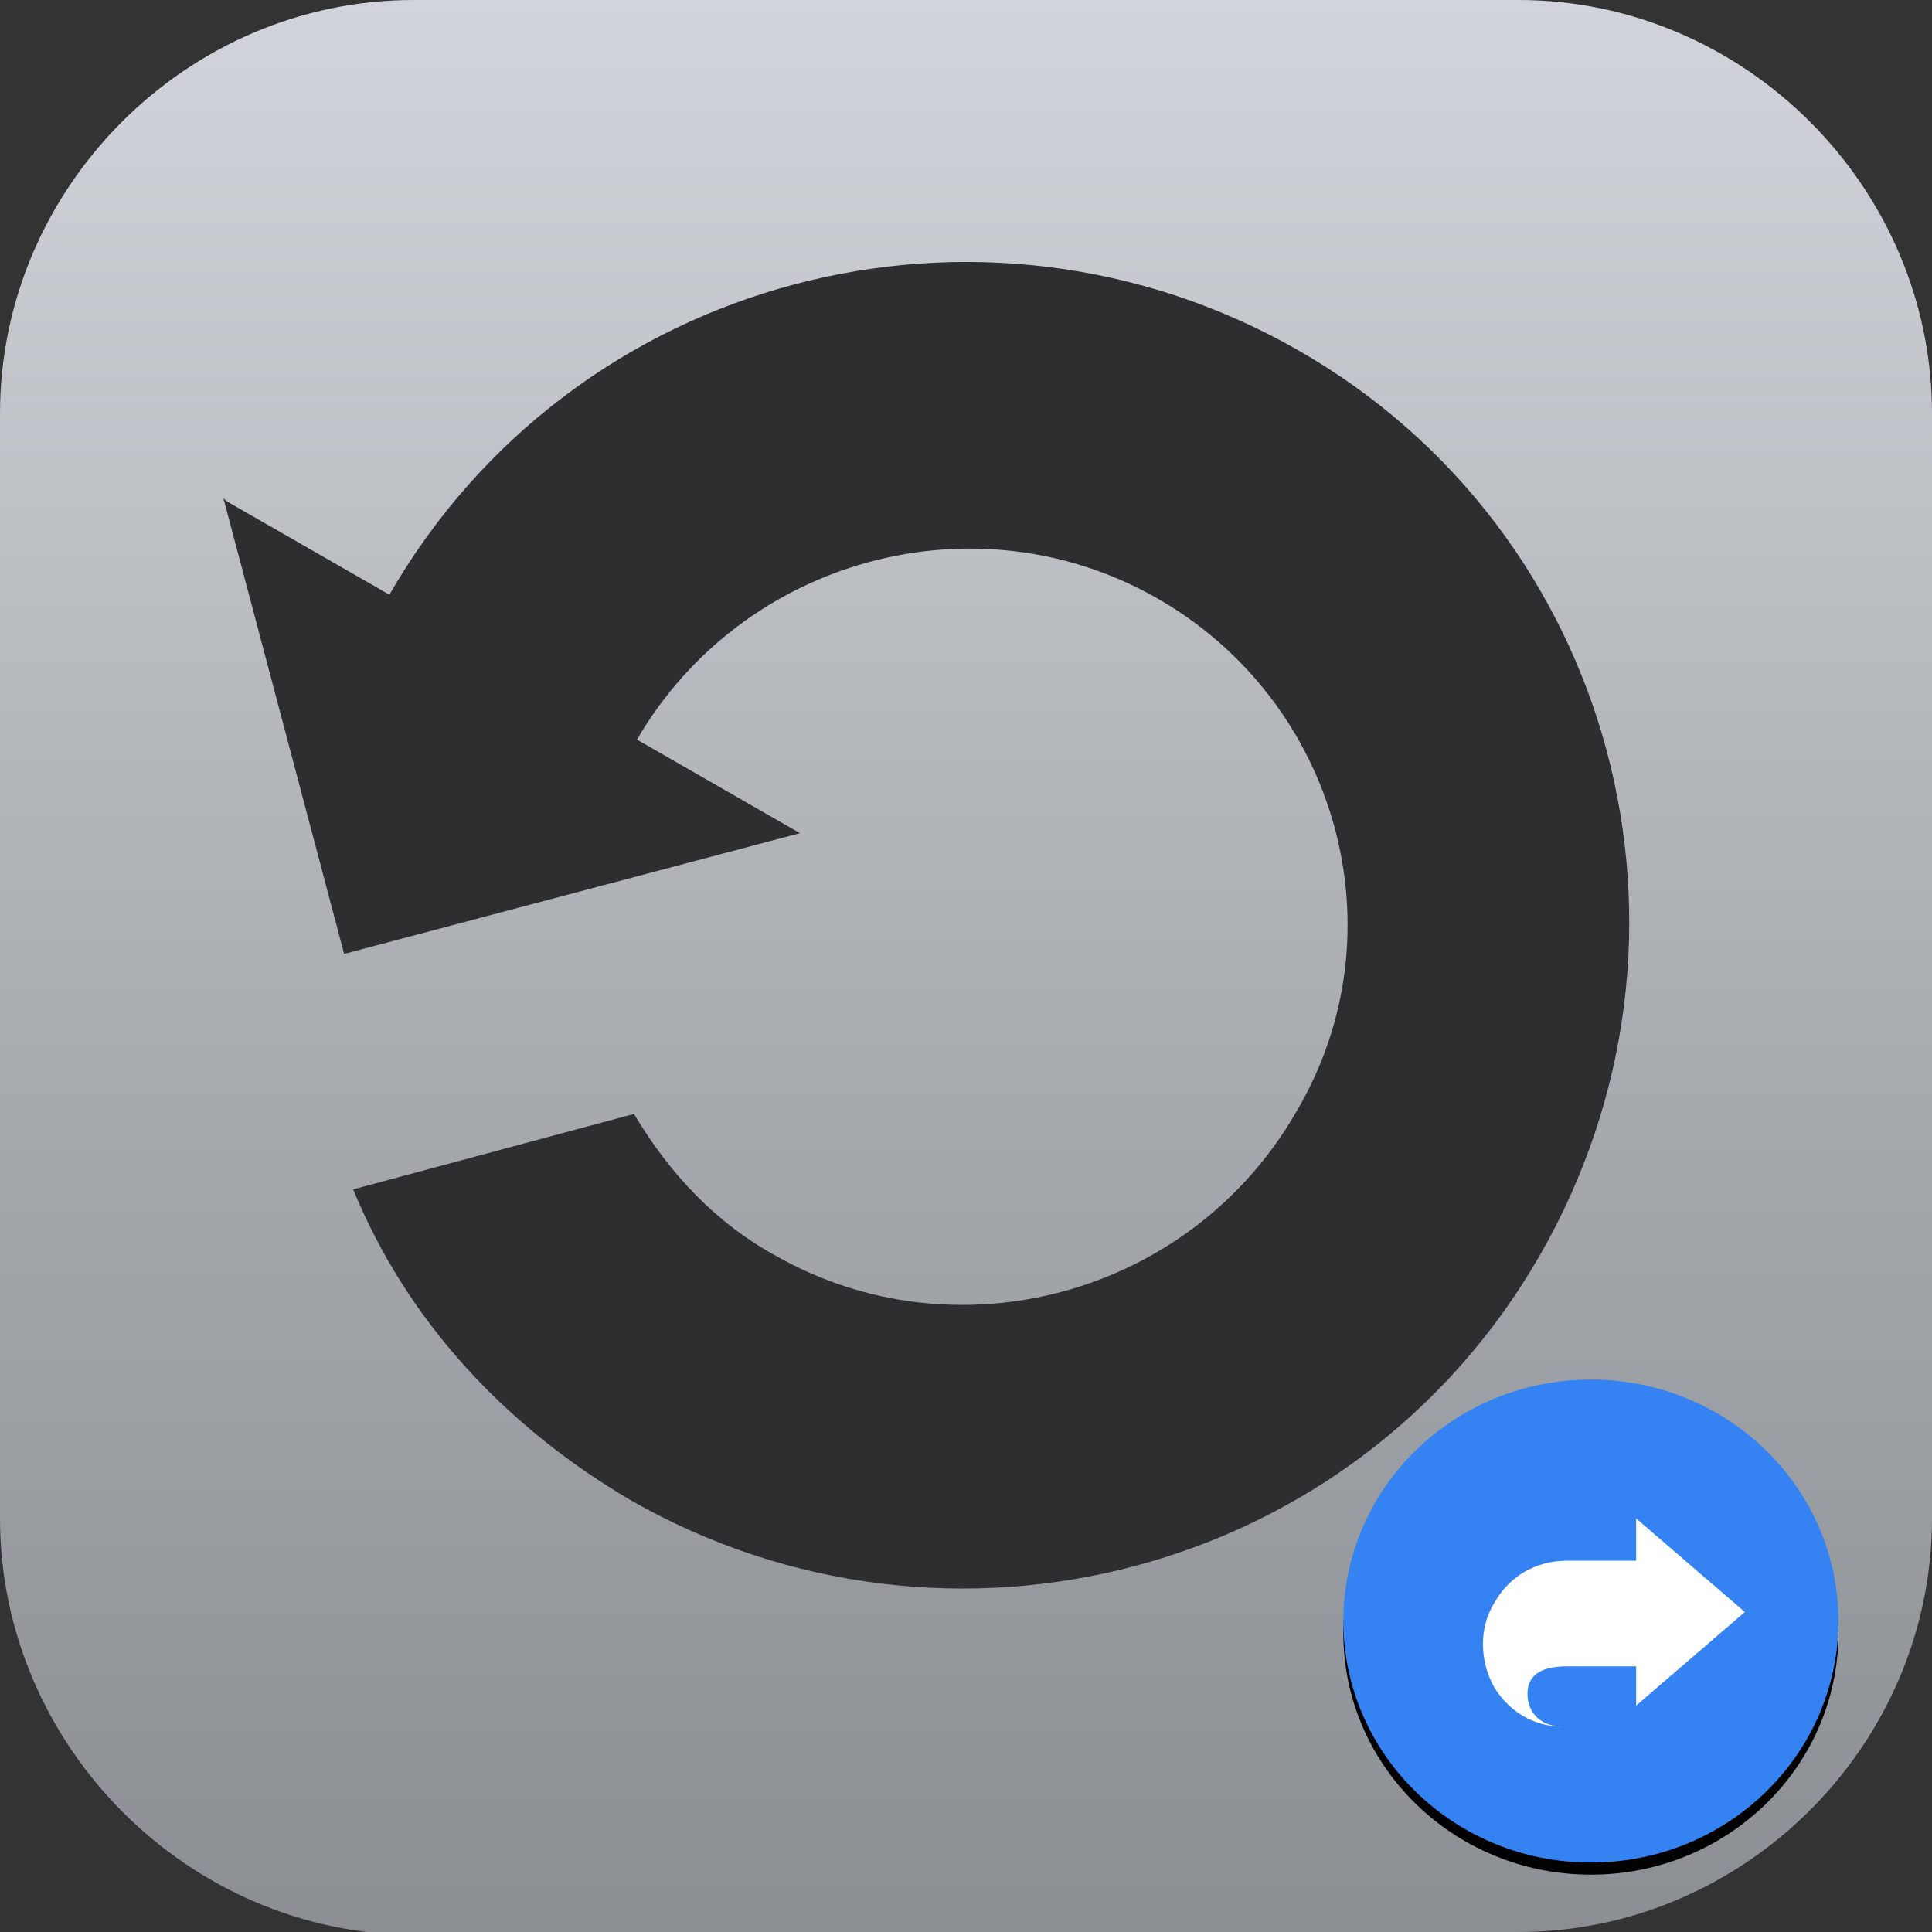 <?xml version="1.0" encoding="UTF-8"?>
<svg id="_图层_1" xmlns="http://www.w3.org/2000/svg" version="1.1" xmlns:xlink="http://www.w3.org/1999/xlink" viewBox="0 0 64 64" width="16" height="16">
  <rect x="0" y="0" width="64" height="64" fill="#333333" stroke="none"/>
  <!-- Generator: Adobe Illustrator 29.0.1, SVG Export Plug-In . SVG Version: 2.1.0 Build 192)  -->
  <defs>
    <style>
      .st0, .st1, .st2, .st3, .st4, .st5, .st6 {
        display: none;
      }

      .st0, .st1, .st7, .st8, .st9, .st10, .st4 {
        isolation: isolate;
      }

      .st0, .st8, .st10, .st4 {
      }

      .st1 {
      }

      .st1, .st11, .st10, .st4 {
        fill: #fff;
      }

      .st12 {
        fill: #3583f3;
      }

      .st2 {
        fill: #353535;
      }

      .st11 {
        fill-rule: evenodd;
      }

      .st13 {
        fill: url(#_未命名的渐变_7);
      }

      .st7 {
        fill: url(#_未命名的渐变_24);
      }

      .st7, .st9 {
      }

      .st14 {
        fill: #e1dc1f;
      }

      .st5 {
        fill: #e4e4e4;
      }

      .st6 {
        fill: url(#_未命名的渐变_17);
      }
    </style>
    <linearGradient id="_未命名的渐变_7" data-name="未命名的渐变 7" x1="32" y1="0" x2="32" y2="64.1" gradientUnits="userSpaceOnUse">
      <stop offset="0" stop-color="#d1d5db"/>
      <stop offset=".6" stop-color="#a4a8ac"/>
      <stop offset="1" stop-color="#8b8f93"/>
    </linearGradient>
    <radialGradient id="_未命名的渐变_17" data-name="未命名的渐变 17" cx="31.7" cy="30.7" fx="31.7" fy="30.7" r="26.6" gradientUnits="userSpaceOnUse">
      <stop offset="0" stop-color="#2e2e30"/>
      <stop offset="1" stop-color="#2e2e30"/>
    </radialGradient>
    <linearGradient id="_未命名的渐变_24" data-name="未命名的渐变 24" x1="30.7" y1="8.7" x2="30.7" y2="52.6" gradientUnits="userSpaceOnUse">
      <stop offset="0" stop-color="#2e2e30"/>
      <stop offset="1" stop-color="#2e2e30"/>
    </linearGradient>
  </defs>
  <path class="st13" d="M47.5,64.1H13.8c-7.6,0-13.8-6.3-13.8-13.8V13.7C0,6.2,6.2,0,13.7,0h36.6c7.5,0,13.7,6.2,13.7,13.7v36.6c0,7.5-6.2,13.7-13.7,13.7h-2.9.1Z"/>
  <g class="st3">
    <path class="st0" d="M31.6,1.1c-4,.1-7.6,2.5-9.2,6.2l-2.6,6.2h-9.6c-5.7,0-10.3,4.5-10.3,10.1,0,2.8,1.2,5.4,3.2,7.3l6.6,6.1-5.5,12.9c-2.2,5.1.3,11.1,5.5,13.2,2.9,1.2,6.2,1,9-.5l13.2-7.3,13.2,7.3c4.9,2.7,11.2,1,14-3.9,1.6-2.7,1.7-6,.5-8.9l-5.5-12.9,6.6-6.1c4.1-3.8,4.3-10.2.4-14.3-1.9-2-4.6-3.1-7.5-3.1h-9.6l-2.6-6.2c-1.6-3.8-5.5-6.3-9.8-6.2Z"/>
    <path class="st2" d="M31.6,0c-4,.1-7.6,2.5-9.2,6.2l-2.6,6.2h-9.6c-5.7,0-10.3,4.5-10.3,10.1,0,2.8,1.2,5.4,3.2,7.3l6.6,6.1-5.5,12.9c-2.2,5.1.3,11.1,5.5,13.2,2.9,1.2,6.2,1,9-.5l13.2-7.3,13.2,7.3c4.9,2.7,11.2,1,14-3.9,1.6-2.7,1.7-6,.5-8.9l-5.5-12.9,6.6-6.1c4.1-3.8,4.3-10.2.4-14.3-1.9-2-4.6-3.1-7.5-3.1h-9.6l-2.6-6.2C39.7,2.3,35.8-.1,31.6,0Z"/>
    <path class="st8" d="M31.9,11.2l-5.3,12.3H10.2l11.7,10.9-8.3,19.4,18.3-10.1,18.3,10.1-8.3-19.4,11.7-10.9h-16.4l-5.3-12.3Z"/>
    <path class="st14" d="M31.9,10.1l-5.3,12.3H10.2l11.7,10.9-8.3,19.4,18.3-10.1,18.3,10.1-8.3-19.4,11.7-10.9h-16.4l-5.3-12.3Z"/>
    <path class="st1" d="M31.6,0c-4,.1-7.6,2.5-9.2,6.2l-2.6,6.2h-9.6c-5.7,0-10.3,4.5-10.3,10.1,0,.2,0,.3,0,.5.3-5.3,4.8-9.5,10.2-9.5h9.6l2.6-6.2c1.6-3.6,5.2-6.1,9.2-6.2,4.2-.1,8.1,2.3,9.8,6.2l2.6,6.2h9.6c5.4,0,9.9,4.2,10.2,9.5.3-5.6-4-10.3-9.7-10.6-.2,0-.4,0-.5,0h-9.6l-2.6-6.2C39.7,2.3,35.8-.1,31.6,0ZM9.3,36.6l-5.2,12.1c-.6,1.4-.9,2.9-.8,4.5,0-1.2.3-2.3.8-3.3l5.5-12.9-.3-.3ZM54.4,36.6l-.3.3,5.5,12.9c.5,1.1.7,2.2.8,3.4,0-1.5-.2-3.1-.8-4.5l-5.2-12.1Z"/>
    <path class="st10" d="M31.9,10.1l-5.3,12.3H10.2l1.2,1.1h15.2l5.3-12.3,5.3,12.3h15.2l1.2-1.1h-16.4l-5.3-12.3ZM21.6,34.1l-8,18.6.6-.3,7.7-17.9-.3-.3ZM42.2,34.1l-.3.3,7.7,17.9.6.3-8-18.6Z"/>
  </g>
  <g class="st3">
    <path class="st0" d="M-8.4,40.5c0,.6,0,1.1,0,1.7,0,12.8,9.5,23.2,21.3,23.2h45.2c10.3,0,18.6-9.1,18.6-20.3s0-1.1,0-1.6c-.7,10.5-8.7,18.8-18.5,18.8H12.8c-11.3,0-20.5-9.6-21.2-21.7Z"/>
    <path class="st5" d="M34.1,0C23.1,0,13.7,7.4,9.7,17.8c-10.2,1.7-18.1,11.2-18.1,22.8S1.1,63.8,12.8,63.8h45.2c10.3,0,18.6-9.1,18.6-20.3s-7.2-19-16.4-20.1C57.7,10.1,47,0,34.1,0Z"/>
    <path class="st9" d="M29.8,16c-3.9,0-7.1,3.6-7.1,8s3.2,8,7.1,8,7.1-3.6,7.1-8-3.2-8-7.1-8ZM42.6,19.1c-1.3,0-2.6.5-3.5,1.4.4,1,.7,2.2.7,3.4,0,2-.7,3.9-1.8,5.3,1,1.6,2.7,2.7,4.6,2.7,3.1,0,5.7-2.9,5.7-6.4s-2.5-6.4-5.7-6.4ZM29.8,35.1c-12.8,0-12.8,10.2-12.8,10.2v2.5h25.5v-2.5s0-10.2-12.8-10.2ZM42.6,35.1c-1.8,0-3.1.3-4.3.9,6.2,2.2,6.9,7.4,7,8.7h5.7v-1.9s0-7.7-8.5-7.7Z"/>
    <path class="st4" d="M34.1,0C23.1,0,13.7,7.4,9.7,17.8c-10.2,1.7-18.1,11.2-18.1,22.8s0,.5,0,.7c.4-11.3,8.1-20.4,18.1-22C13.7,9,23.1,1.6,34.1,1.6s23.7,10.1,26.1,23.4c9,1.1,16,9.3,16.4,19.3,0-.3,0-.5,0-.8,0-10.4-7.2-19-16.4-20.1C57.7,10.1,47,0,34.1,0Z"/>
  </g>
  <g>
    <circle class="st6" cx="31.7" cy="30.7" r="26.6"/>
    <path class="st7" d="M7.4,16.5l4,15.1,15.1-4-5.4-3.1c3.5-6,11.2-8.1,17.2-4.7,6,3.4,8.2,11.1,4.6,17.1-3.5,6-11.2,8.1-17.2,4.7-2-1.1-3.5-2.7-4.7-4.7l-9.3,2.5c1.8,4.4,5.1,7.9,9.2,10.3,10.5,6,24,2.5,30.1-8.1s2.5-24-8-30c-10.5-6-24-2.5-30.1,8.1,0,0-5.4-3.1-5.4-3.1Z"/>
  </g>
  <g>
    <ellipse class="st8" cx="52.7" cy="54.1" rx="8.2" ry="8"/>
    <ellipse class="st12" cx="52.7" cy="53.7" rx="8.2" ry="8"/>
    <path class="st11" d="M54.2,50.2v1.5h-2.3c-1,0-1.9.5-2.4,1.4-.5.8-.5,1.9,0,2.8.5.8,1.3,1.3,2.3,1.3-.7,0-1.2-.4-1.2-1.1s.6-.9,1.3-.9h2.3v1.3l3.6-3.1-3.6-3.1h0Z"/>
  </g>
</svg>
